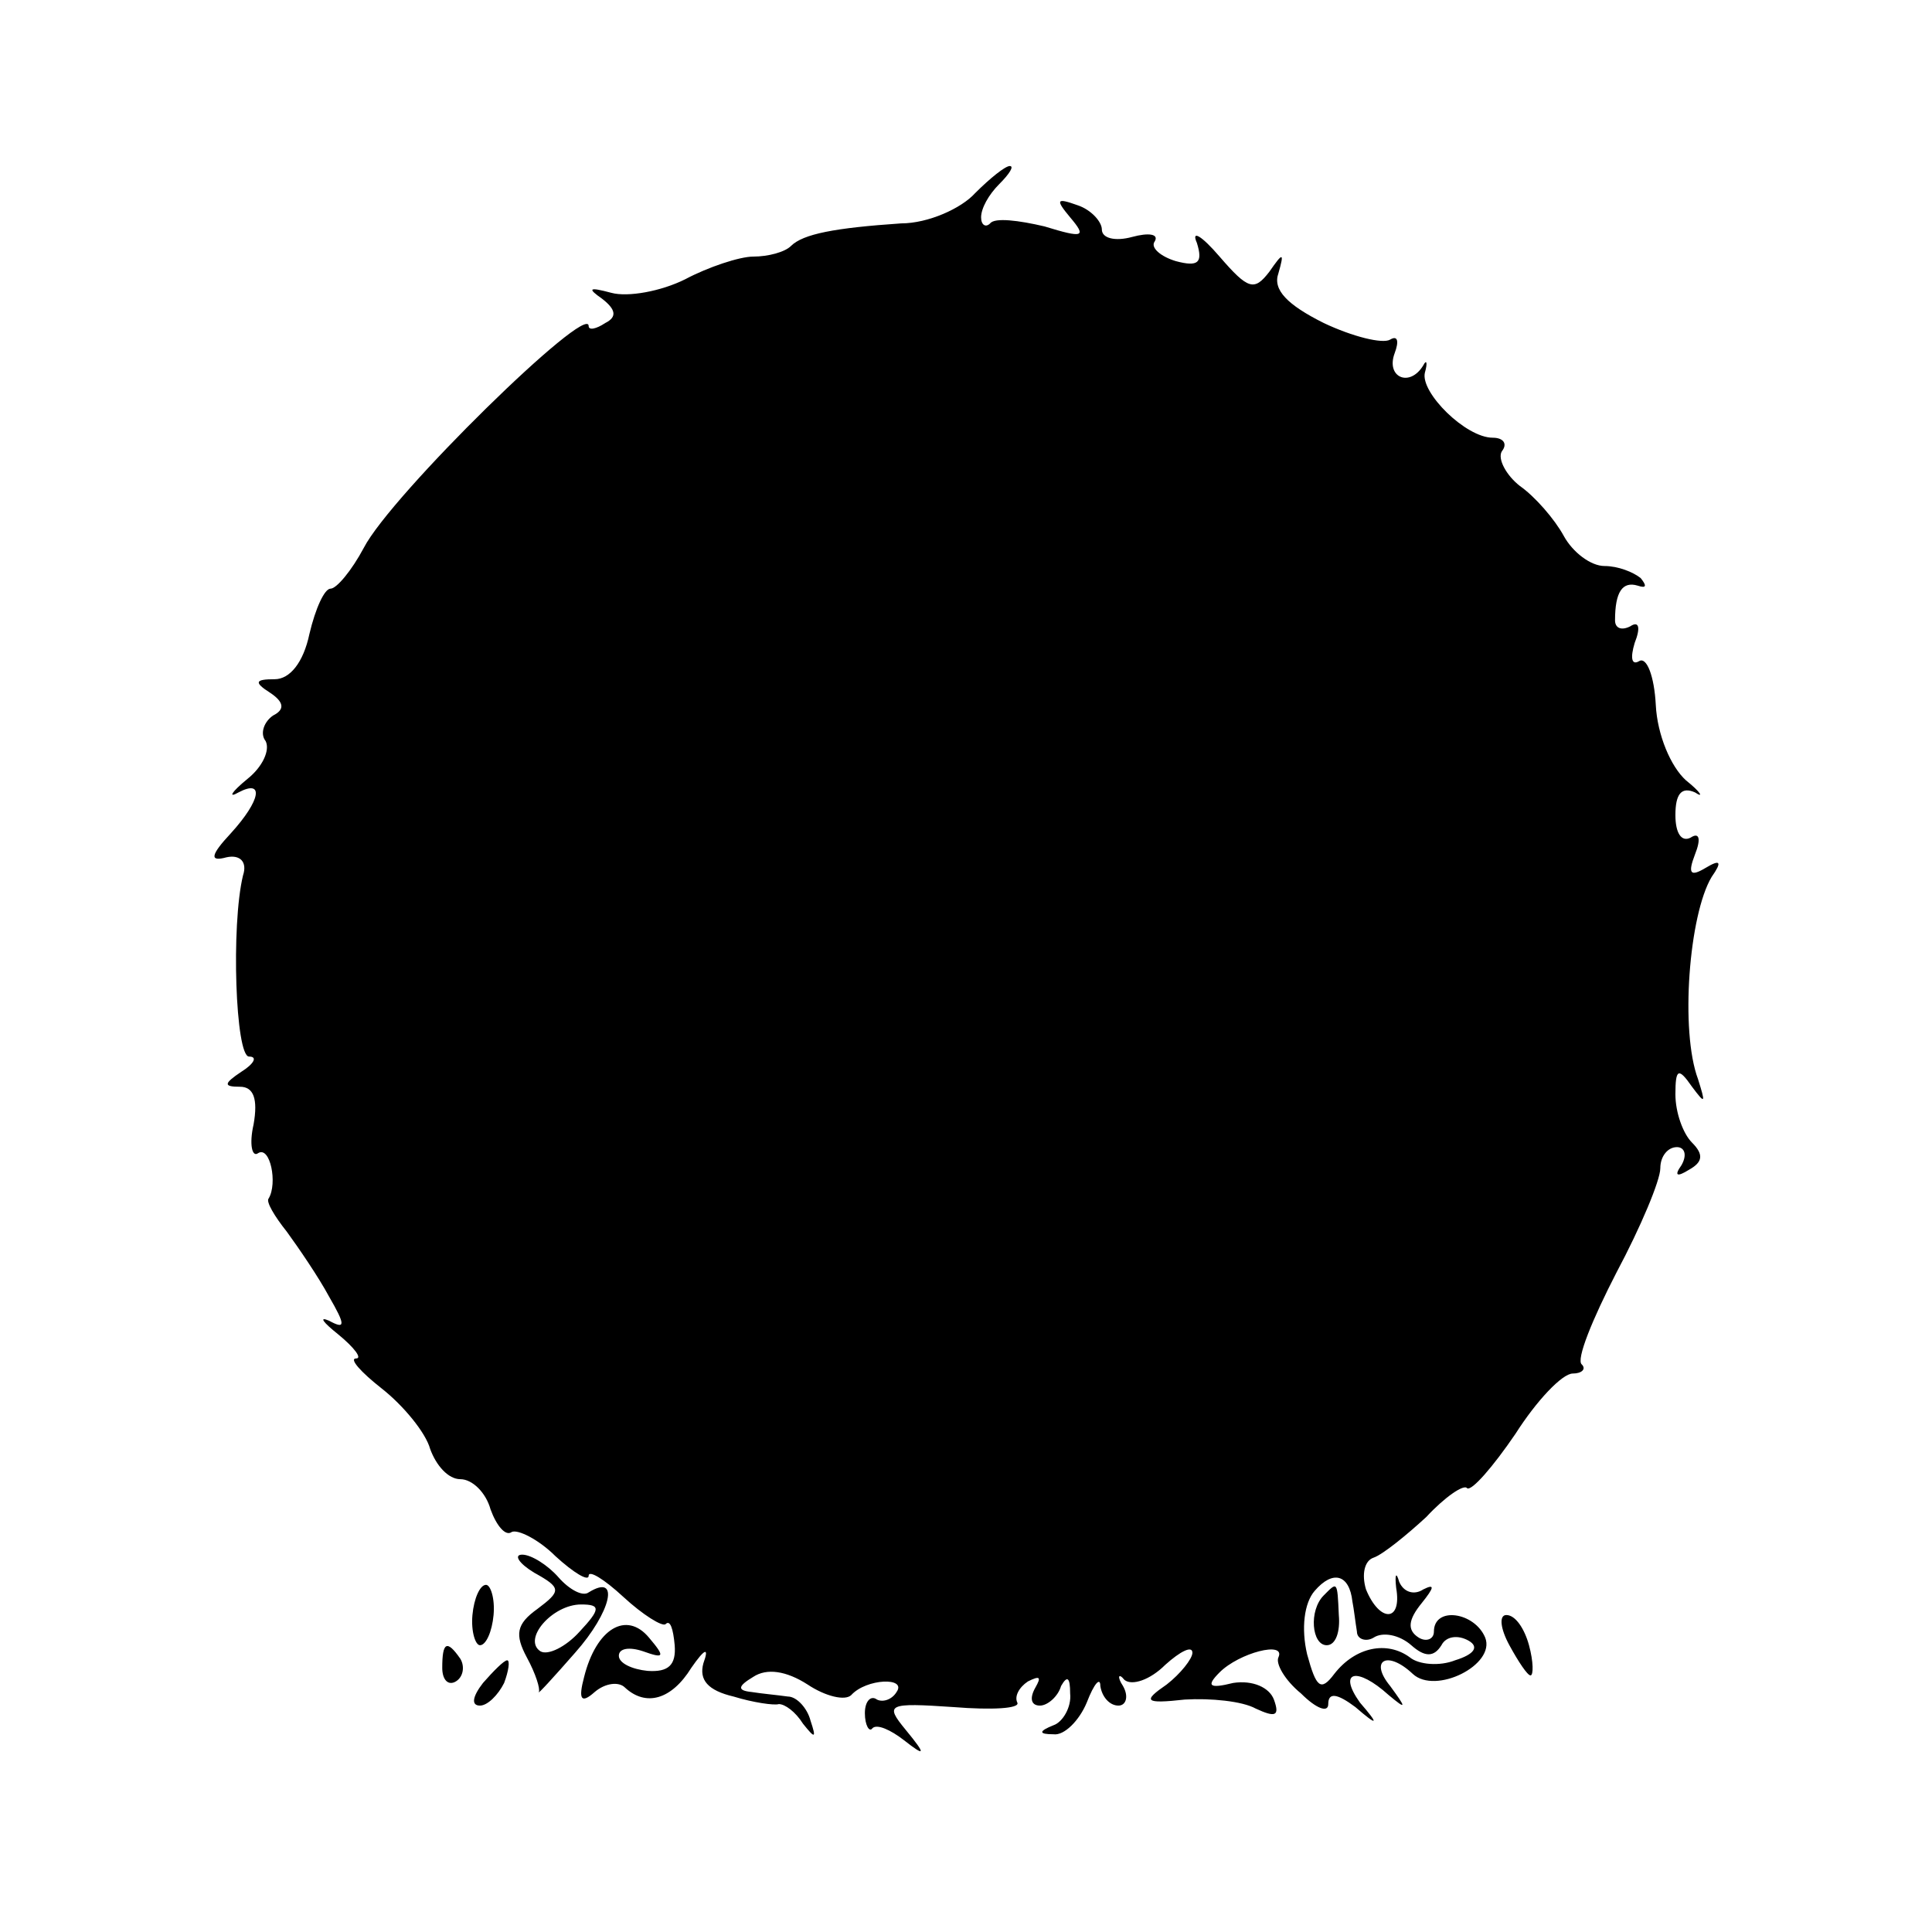 <svg version="1.0" xmlns="http://www.w3.org/2000/svg" width="170.667" height="170.667" viewBox="0 0 128 128"><path d="M64.6 12.8c-.9 1-3.1 2-4.9 2-4.4.3-6.5.7-7.3 1.5-.4.4-1.5.7-2.5.7-.9 0-3 .7-4.5 1.5-1.6.8-3.8 1.2-4.9.9-1.5-.4-1.6-.3-.6.4.9.7 1 1.2.2 1.6-.6.4-1.1.5-1.1.2 0-1.6-13.1 11.2-14.9 14.7-.8 1.5-1.8 2.7-2.2 2.7-.4 0-1 1.3-1.4 3-.4 1.9-1.3 3-2.3 3-1.3 0-1.4.2-.3.9.9.6 1 1.1.2 1.5-.6.4-.9 1.2-.5 1.7.3.6-.2 1.7-1.2 2.5-1.1.9-1.3 1.3-.6.9 1.7-.9 1.5.5-.5 2.7-1.4 1.5-1.4 1.9-.3 1.6.9-.2 1.4.3 1.1 1.2-.8 3.3-.5 12 .4 12 .6 0 .3.5-.5 1-1.2.8-1.2 1-.1 1 .9 0 1.2.8.9 2.5-.3 1.3-.1 2.2.3 1.9.8-.5 1.3 2 .7 3-.2.2.4 1.2 1.2 2.2.8 1.1 2.1 3 2.8 4.3 1.1 1.9 1.1 2.2 0 1.6-.7-.3-.4.1.6.9 1.1.9 1.6 1.6 1.2 1.6-.5 0 .3.9 1.7 2s2.9 2.9 3.2 4c.4 1.1 1.2 2 2 2s1.7.9 2 2c.4 1.1 1 1.8 1.4 1.5.4-.2 1.8.5 2.9 1.6 1.2 1.1 2.2 1.7 2.2 1.3 0-.4 1 .2 2.3 1.4 1.3 1.2 2.6 2 2.8 1.8.3-.3.5.3.6 1.4.1 1.3-.4 1.8-1.8 1.7-1-.1-1.9-.5-1.9-1s.7-.6 1.6-.3c1.4.5 1.5.4.4-.9-1.5-1.8-3.5-.6-4.3 2.6-.4 1.5-.2 1.8.7 1 .7-.6 1.6-.7 2-.3 1.4 1.3 3.1.8 4.4-1.3.9-1.3 1.2-1.4.8-.3-.3 1.1.3 1.8 2 2.2 1.3.4 2.7.6 3 .5.4 0 1.1.5 1.6 1.3.8 1 .9 1 .5-.2-.2-.8-.9-1.6-1.5-1.6-.7-.1-1.8-.2-2.4-.3-1-.1-.9-.4.1-1 .9-.6 2.2-.4 3.6.5 1.2.8 2.5 1.1 2.9.7 1-1.1 3.7-1.2 3-.2-.3.5-.9.7-1.3.5-.4-.3-.8.1-.8.9s.3 1.3.5 1c.3-.3 1.2.1 2.1.8 1.4 1.1 1.5 1 .1-.7s-1.2-1.8 3.2-1.5c2.5.2 4.4.1 4.2-.3-.2-.4.1-1 .7-1.4.8-.4.9-.3.5.4s-.3 1.2.3 1.2c.5 0 1.2-.6 1.4-1.3.4-.7.6-.6.6.5.1.9-.5 1.9-1.1 2.1-1 .4-1 .6 0 .6.7.1 1.7-.9 2.2-2.1.5-1.3.9-1.7.9-1.1.1.7.6 1.3 1.2 1.3.5 0 .7-.6.3-1.3-.4-.6-.3-.9.1-.4.5.4 1.7 0 2.7-1 1-.9 1.8-1.3 1.8-.8 0 .4-.8 1.4-1.7 2.1-1.6 1.1-1.5 1.3 1.2 1 1.7-.1 3.8.1 4.7.6 1.3.6 1.6.5 1.2-.6-.3-.8-1.4-1.3-2.7-1.1-1.6.4-1.8.2-.9-.7 1.3-1.3 4.4-2.1 3.9-1-.2.4.4 1.5 1.5 2.4 1 1 1.8 1.3 1.8.7 0-.8.6-.7 1.8.2 1.5 1.3 1.6 1.2.3-.3-1.5-2.1-.2-2.4 1.9-.5 1.2 1 1.2.9.1-.6-1.4-1.7-.2-2.4 1.5-.8 1.5 1.4 5.5-.6 4.8-2.4-.7-1.7-3.4-2.1-3.4-.4 0 .5-.5.7-1 .4-.8-.5-.7-1.2.2-2.3.8-1 .9-1.3.1-.9-.6.4-1.3.2-1.6-.5-.2-.7-.3-.5-.2.4.4 2.3-1.1 2.3-2 .1-.3-1-.1-1.9.5-2.1.6-.2 2.2-1.5 3.5-2.7 1.2-1.3 2.5-2.2 2.7-1.9.3.2 1.7-1.4 3.2-3.6 1.4-2.2 3.1-4 3.8-4 .6 0 .9-.3.6-.6-.4-.3.7-3 2.3-6.1 1.6-3 2.9-6.1 2.9-6.9 0-.8.5-1.4 1.1-1.4.5 0 .7.5.3 1.2-.5.7-.3.8.5.3.9-.5 1-1 .2-1.8-.6-.6-1.1-2-1.1-3.2 0-1.7.2-1.8 1.1-.5.9 1.2.9 1.1.4-.5-1.2-3.2-.6-10.9.9-13.4.7-1 .6-1.2-.4-.6s-1.2.4-.7-.9c.4-1 .3-1.5-.3-1.1-.6.3-1-.3-1-1.5 0-1.4.4-1.9 1.3-1.5.6.4.4 0-.6-.8-1-.9-1.9-3-2-5-.1-1.9-.6-3.2-1.1-2.9-.5.3-.6-.2-.3-1.2.4-1 .3-1.5-.3-1.1-.6.3-1 .1-1-.4 0-1.9.5-2.6 1.5-2.3.6.2.6 0 .2-.5-.5-.4-1.5-.8-2.4-.8-.9 0-2.1-.9-2.7-2-.6-1.1-1.9-2.6-2.9-3.3-.9-.7-1.5-1.8-1.2-2.3.4-.5.1-.9-.6-.9-1.8 0-4.8-3-4.5-4.3.2-.7.1-.9-.1-.5-.9 1.5-2.5.8-1.9-.8.3-.8.2-1.2-.3-.9-.5.3-2.5-.2-4.4-1.1-2.4-1.2-3.4-2.2-3-3.3.4-1.4.3-1.4-.6-.1-1 1.3-1.4 1.2-3.3-1-1.2-1.4-1.9-1.8-1.5-.9.4 1.3.1 1.6-1.4 1.2-1-.3-1.7-.9-1.4-1.3.3-.5-.4-.6-1.5-.3s-2 .1-2-.5c0-.5-.7-1.3-1.6-1.6-1.4-.5-1.5-.4-.5.8 1.1 1.3.9 1.4-1.7.6-1.7-.4-3.3-.6-3.6-.2-.3.3-.6.1-.6-.4 0-.6.5-1.5 1.2-2.2.7-.7 1-1.2.7-1.2-.3 0-1.3.8-2.3 1.8zm25 93.3c.1.5.2 1.4.3 2 0 .5.6.7 1.1.4.6-.4 1.7-.2 2.5.5.9.8 1.5.8 2 0 .3-.6 1.1-.7 1.8-.3.7.4.4.9-.9 1.3-1 .4-2.4.3-3-.2-1.5-1.1-3.6-.7-5 1.1-.9 1.2-1.2.9-1.8-1.3-.4-1.7-.2-3.4.5-4.2 1.2-1.4 2.3-1.1 2.5.7z"/><path d="M87.7 105.7c-1 1-.8 3.3.2 3.3.6 0 .9-.9.8-2-.1-2.3-.1-2.2-1-1.3zM35.4 104.2c1.8 1 1.8 1.2.2 2.4-1.4 1-1.5 1.7-.7 3.2.6 1.1.9 2.1.8 2.3-.1.2 1-1 2.4-2.6 2.4-2.7 3-5.3.9-4-.4.3-1.3-.2-2-1s-1.8-1.5-2.4-1.5c-.6 0-.2.6.8 1.2zm3 3.9c-.9 1-2.1 1.6-2.6 1.3-1.2-.8.8-3.1 2.7-3.1 1.3 0 1.3.3-.1 1.8zM31.3 107c-.1 1.1.2 2 .5 2 .4 0 .8-.9.9-2 .1-1.1-.2-2-.5-2-.4 0-.8.9-.9 2zM100 109c.6 1.1 1.2 2 1.4 2 .2 0 .2-.9-.1-2-.3-1.1-.9-2-1.5-2-.5 0-.4.9.2 2zM29.3 110.5c0 .8.4 1.2.9.9.5-.3.6-1 .3-1.5-.9-1.3-1.2-1.1-1.2.6zM32 111.5c-.7.9-.8 1.5-.2 1.5.5 0 1.2-.7 1.6-1.5.3-.8.4-1.5.2-1.5s-.9.7-1.6 1.5z"/></svg>